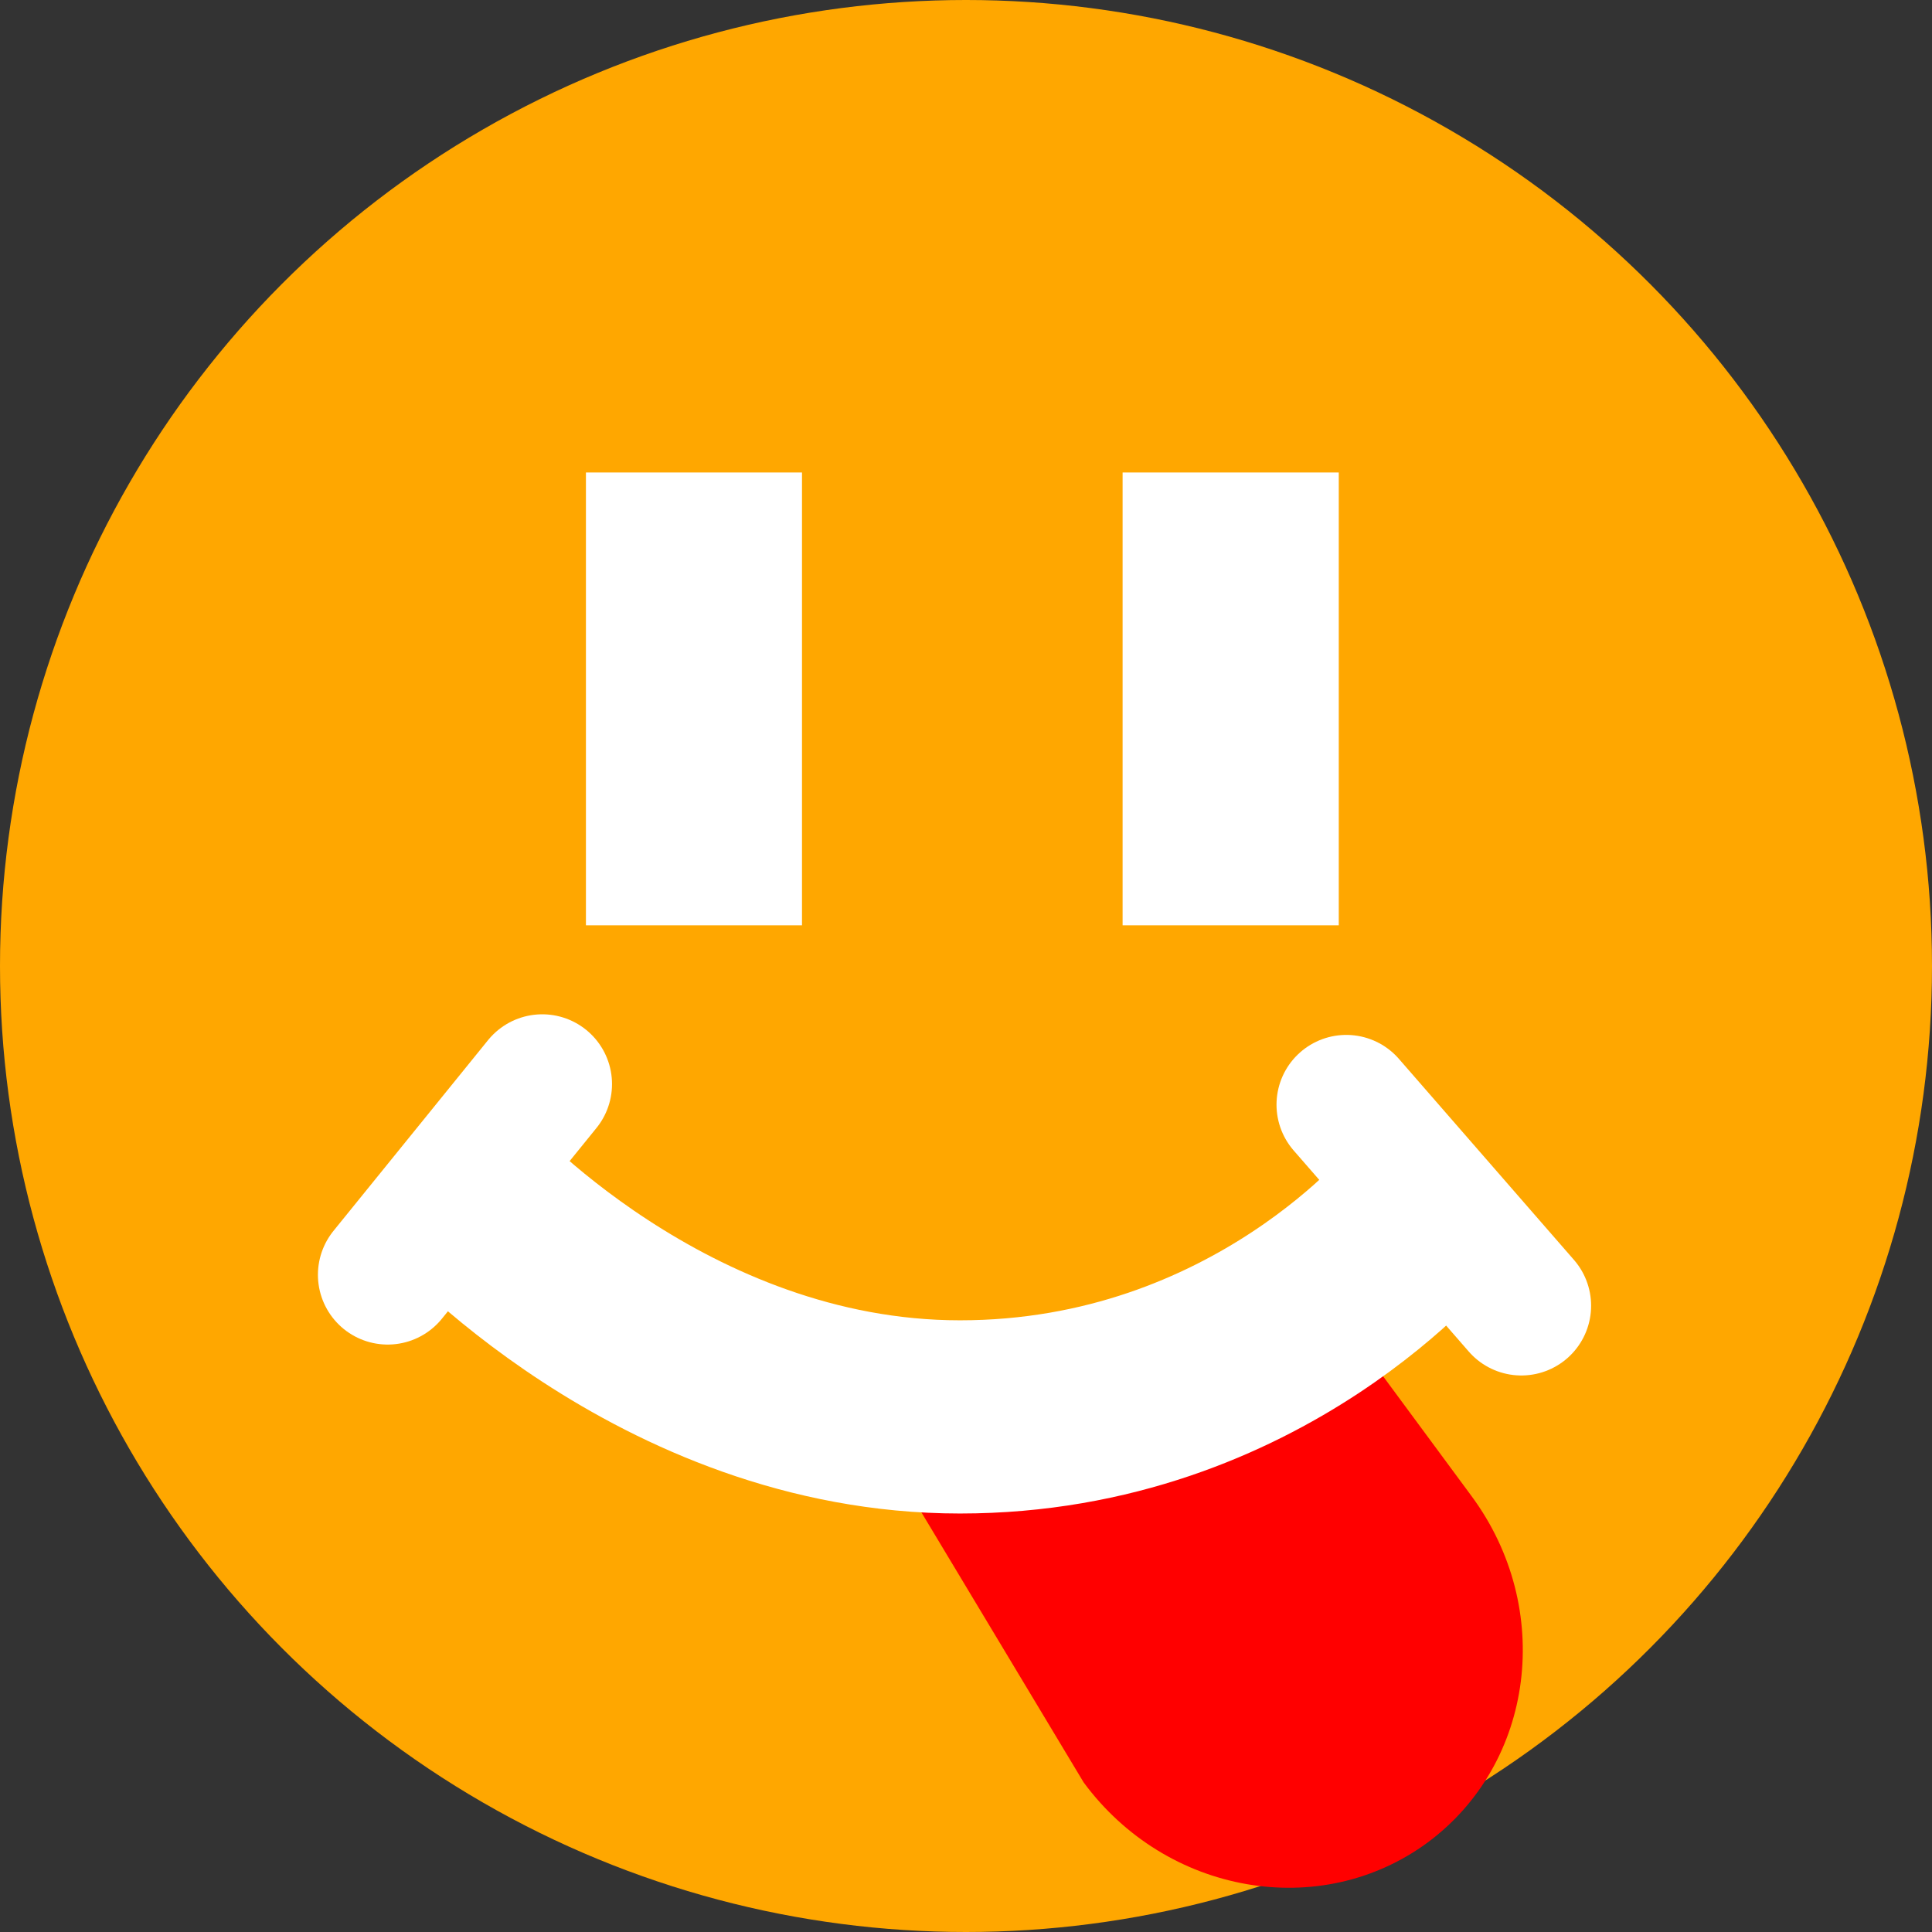 <?xml version="1.0" encoding="utf-8"?>
<!-- Generator: Adobe Illustrator 14.0.0, SVG Export Plug-In . SVG Version: 6.00 Build 43363)  -->
<!DOCTYPE svg PUBLIC "-//W3C//DTD SVG 1.1//EN" "http://www.w3.org/Graphics/SVG/1.1/DTD/svg11.dtd">
<svg version="1.1" id="Ebene_1" xmlns="http://www.w3.org/2000/svg" xmlns:xlink="http://www.w3.org/1999/xlink" x="0px" y="0px"
	 width="18px" height="18px" viewBox="0 0 18 18" enable-background="new 0 0 18 18" xml:space="preserve">
<rect x="0" y="0" width="18" height="18" fill="#333333" stroke="none"/>
<circle fill="#FFA700" cx="9" cy="9" r="9"/>
<rect x="5.459" y="4.402" fill="#FFFFFF" width="2.013" height="4.219"/>
<rect x="10.459" y="4.402" fill="#FFFFFF" width="2.014" height="4.219"/>
<path fill="#FF0000" d="M12.343,12.087l1.368,1.853c0.771,1.045,0.587,2.488-0.411,3.227l0,0c-0.998,0.734-2.433,0.484-3.204-0.561
	L8.32,13.65l-0.329-0.539c0,0,1.215,0.351,2.688-0.178C12.152,12.406,12.343,12.087,12.343,12.087z"/>
<g>
	<path fill="none" stroke="#FFFFFF" stroke-width="1.8" d="M13.285,11.26c0,0-1.555,1.941-4.341,1.941s-4.703-2.158-4.703-2.158"/>
	<line fill="none" stroke="#FFFFFF" stroke-width="1.3" stroke-linecap="round" x1="5.052" y1="10.1" x2="3.612" y2="11.877"/>
	<line fill="none" stroke="#FFFFFF" stroke-width="1.3" stroke-linecap="round" x1="14.174" y1="12.165" x2="12.543" y2="10.292"/>
</g>
</svg>
